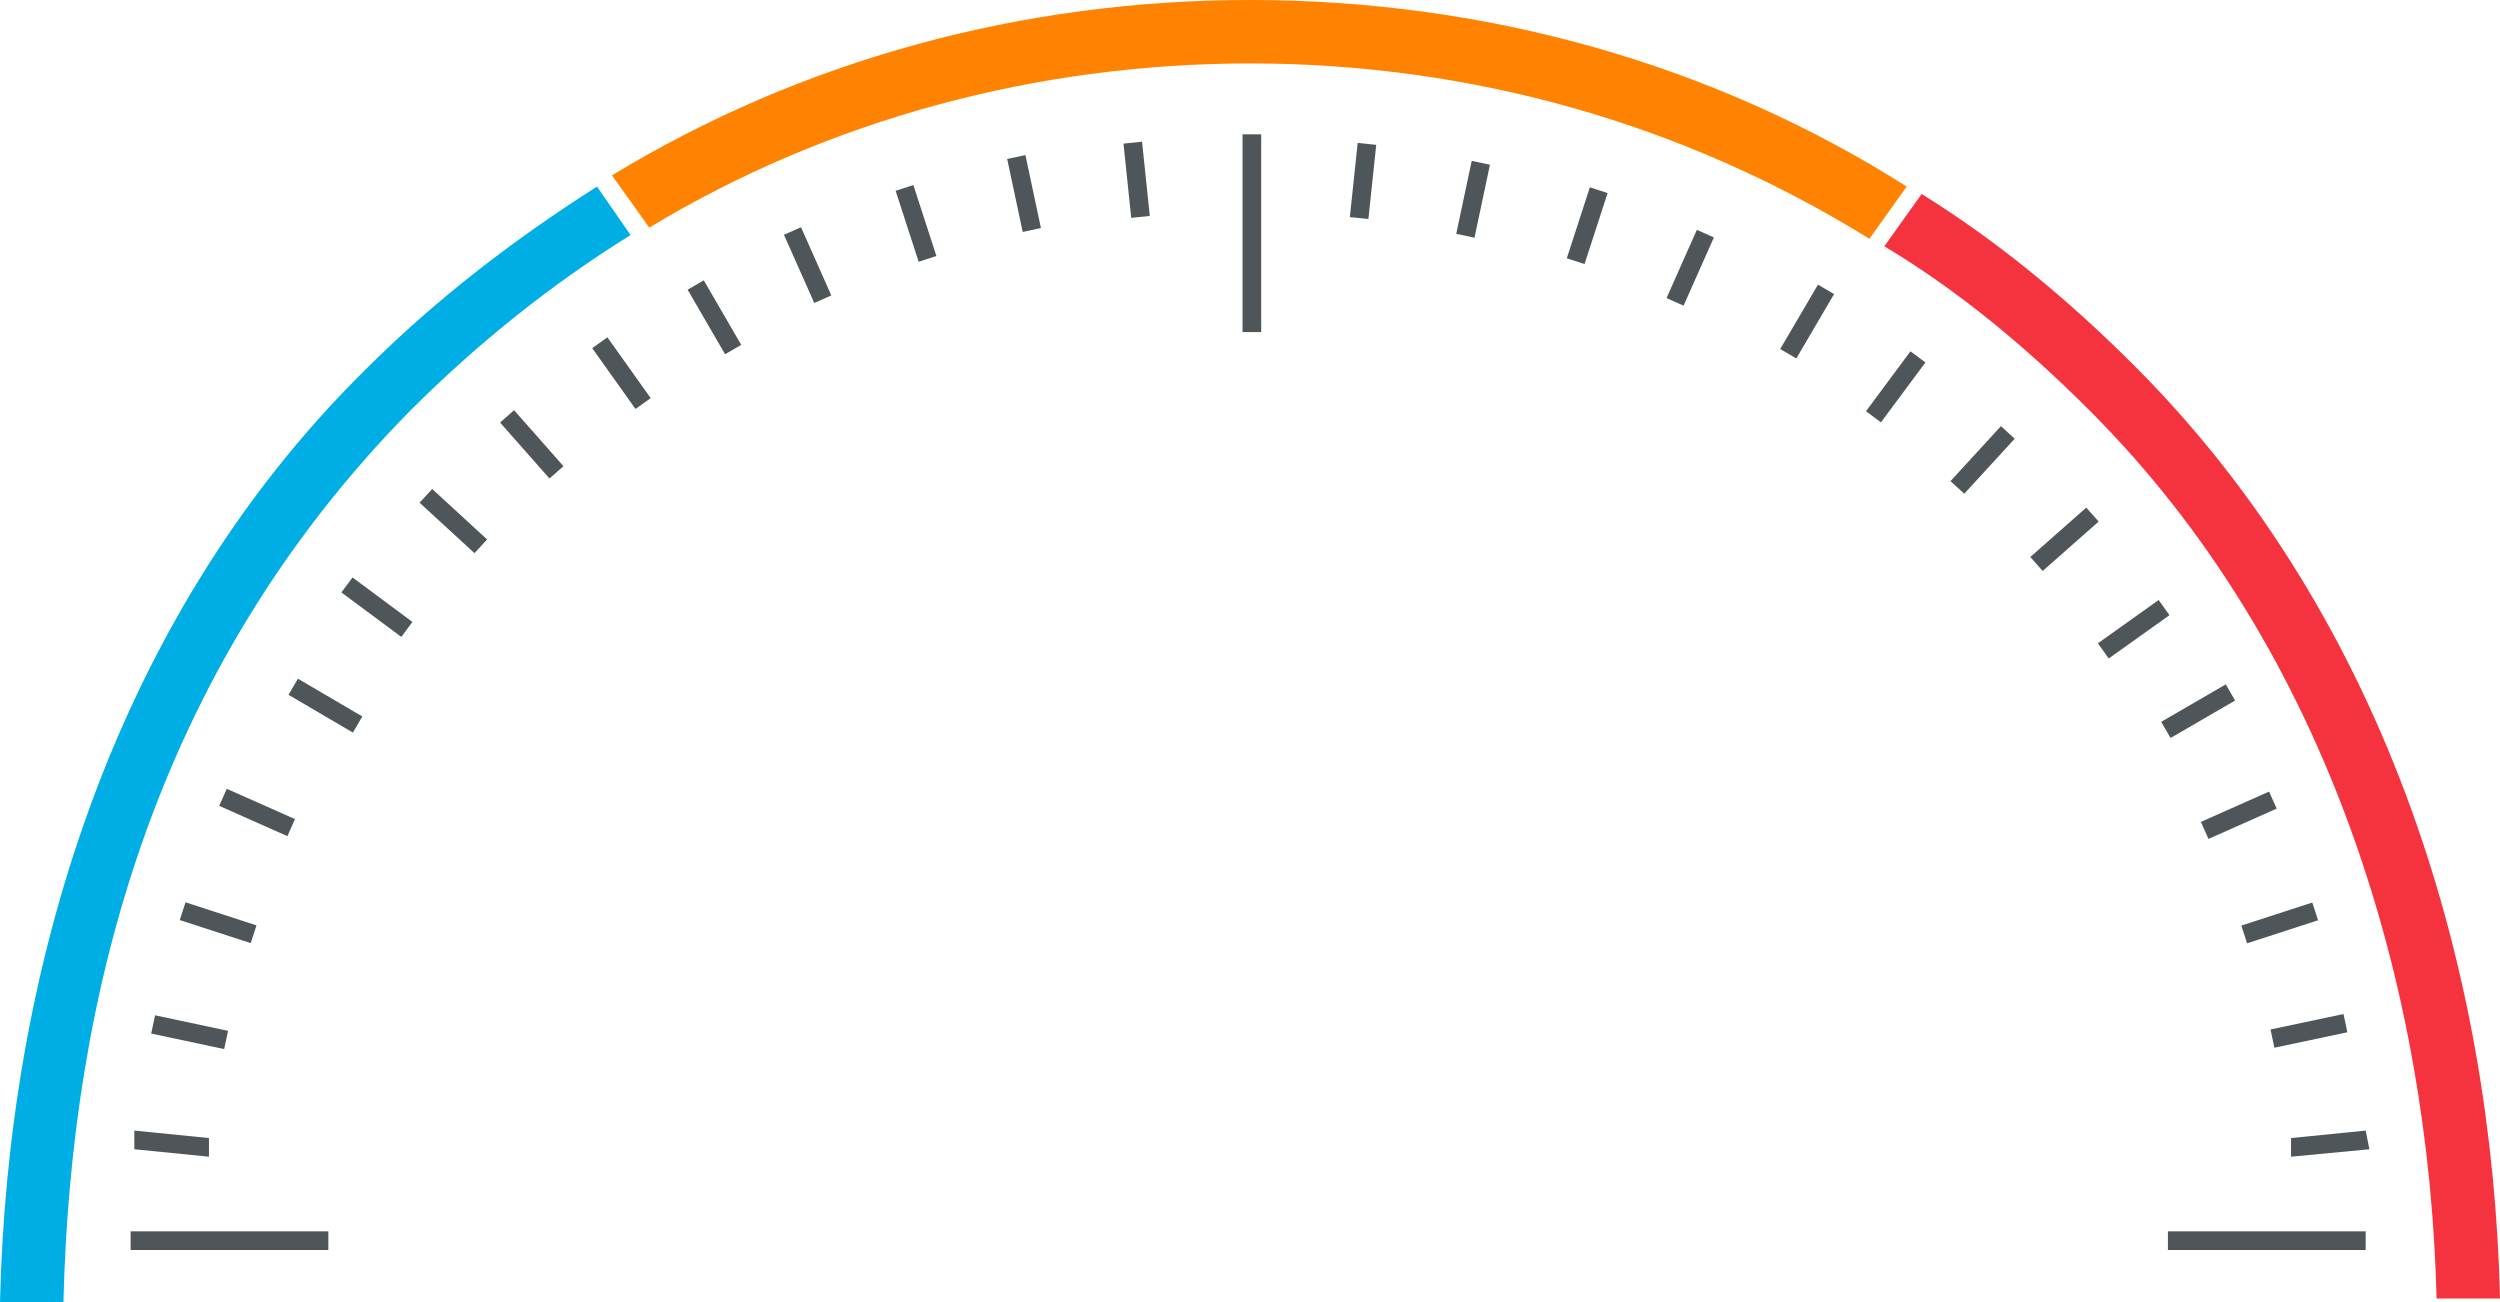 <?xml version="1.0" encoding="utf-8"?>
<!-- Generator: Adobe Illustrator 21.0.0, SVG Export Plug-In . SVG Version: 6.00 Build 0)  -->
<svg version="1.1" id="Layer_1" xmlns="http://www.w3.org/2000/svg" xmlns:xlink="http://www.w3.org/1999/xlink" x="0px" y="0px"
	 viewBox="0 0 67 34.9" style="enable-background:new 0 0 67 34.9;" xml:space="preserve">
<style type="text/css">
	.st0{fill:#4F5659;}
	.st1{fill:#FF8300;}
	.st2{fill:#00AEE6;}
	.st3{fill:#F5333F;}
</style>
<g>
	<rect x="33.3" y="3.6" class="st0" width="0.5" height="5.3"/>
	<rect x="3.5" y="33" class="st0" width="5.3" height="0.5"/>
	<rect x="58.1" y="33" class="st0" width="5.3" height="0.5"/>
	<g>
		<rect x="30.2" y="3.8" transform="matrix(0.995 -0.104 0.104 0.995 -0.335 3.209)" class="st0" width="0.5" height="2"/>
		<rect x="27.2" y="4.2" transform="matrix(0.978 -0.208 0.208 0.978 -0.483 5.81)" class="st0" width="0.5" height="2"/>
		<rect x="24.3" y="5" transform="matrix(0.951 -0.309 0.309 0.951 -0.652 7.867)" class="st0" width="0.5" height="2"/>
		<rect x="21.4" y="6.1" transform="matrix(0.914 -0.406 0.406 0.914 -1.026 9.405)" class="st0" width="0.5" height="2"/>
	</g>
	<g>
		<rect x="35.5" y="4.6" transform="matrix(0.105 -0.994 0.994 0.105 27.876 40.622)" class="st0" width="2" height="0.5"/>
		<rect x="38.5" y="5" transform="matrix(0.207 -0.978 0.978 0.207 26.168 42.885)" class="st0" width="2" height="0.5"/>
		<rect x="41.5" y="5.8" transform="matrix(0.309 -0.951 0.951 0.309 23.651 44.596)" class="st0" width="2" height="0.5"/>
		<rect x="44.3" y="6.9" transform="matrix(0.406 -0.914 0.914 0.406 20.371 45.677)" class="st0" width="2" height="0.5"/>
	</g>
	<g>
		<polygon class="st0" points="61.4,31 61.4,30.5 63.4,30.3 63.5,30.8 		"/>
		<rect x="60.9" y="27.4" transform="matrix(0.978 -0.207 0.207 0.978 -4.382 13.399)" class="st0" width="2" height="0.5"/>
		<rect x="60.1" y="24.5" transform="matrix(0.951 -0.309 0.309 0.951 -4.658 20.077)" class="st0" width="2" height="0.5"/>
		<rect x="59" y="21.6" transform="matrix(0.914 -0.406 0.406 0.914 -3.712 26.238)" class="st0" width="2" height="0.5"/>
	</g>
	<g>
		<rect x="16.4" y="9" transform="matrix(0.815 -0.58 0.58 0.815 -2.715 11.507)" class="st0" width="0.5" height="2"/>
		<rect x="14" y="10.9" transform="matrix(0.75 -0.662 0.662 0.75 -4.314 12.417)" class="st0" width="0.5" height="2"/>
		<rect x="11.9" y="13" transform="matrix(0.676 -0.736 0.736 0.676 -6.368 13.443)" class="st0" width="0.5" height="2"/>
		<rect x="9.9" y="15.3" transform="matrix(0.596 -0.803 0.803 0.596 -9.037 14.708)" class="st0" width="0.5" height="2"/>
	</g>
	<g>
		<rect x="56.2" y="16.6" transform="matrix(0.814 -0.58 0.58 0.814 0.849 36.324)" class="st0" width="2" height="0.5"/>
		<rect x="54.3" y="14.2" transform="matrix(0.75 -0.662 0.662 0.75 4.287 40.224)" class="st0" width="2" height="0.5"/>
		<rect x="52.1" y="12.1" transform="matrix(0.676 -0.737 0.737 0.676 8.136 43.112)" class="st0" width="2" height="0.5"/>
		<rect x="49.8" y="10.1" transform="matrix(0.596 -0.803 0.803 0.596 12.217 44.991)" class="st0" width="2" height="0.5"/>
		<rect x="18.9" y="7.5" transform="matrix(0.865 -0.502 0.502 0.865 -1.685 10.764)" class="st0" width="0.5" height="2"/>
		<rect x="57.9" y="18.8" transform="matrix(0.865 -0.502 0.502 0.865 -1.601 32.149)" class="st0" width="2" height="0.5"/>
		<rect x="8.5" y="17.9" transform="matrix(0.506 -0.863 0.863 0.506 -12.017 16.899)" class="st0" width="0.5" height="2"/>
		<rect x="47.4" y="8.4" transform="matrix(0.506 -0.863 0.863 0.506 16.476 46.01)" class="st0" width="2" height="0.5"/>
	</g>
	<g>
		<polygon class="st0" points="5.6,31 3.6,30.8 3.6,30.3 5.6,30.5 		"/>
		<rect x="4.8" y="26.7" transform="matrix(0.208 -0.978 0.978 0.208 -23.059 26.84)" class="st0" width="0.5" height="2"/>
		<rect x="5.6" y="23.7" transform="matrix(0.309 -0.951 0.951 0.309 -19.452 22.66)" class="st0" width="0.5" height="2"/>
		<rect x="6.7" y="20.8" transform="matrix(0.406 -0.914 0.914 0.406 -15.857 19.276)" class="st0" width="0.5" height="2"/>
	</g>
</g>
<g>
	<path class="st1" d="M51.1,5c-5.2-3.3-11.3-5-17.6-5c-6.1,0-12,1.6-17.1,4.7l1,1.4c4.8-2.9,10.4-4.4,16.1-4.4
		c5.9,0,11.6,1.6,16.6,4.7L51.1,5z"/>
	<path class="st2" d="M16,5c-2.2,1.4-4.3,3-6.2,4.9c-6.9,6.8-9.6,16.3-9.8,25h1.7C1.9,26.7,4.1,18,11,11c1.8-1.8,3.8-3.4,5.9-4.7
		L16,5z"/>
	<path class="st3" d="M57.2,9.8c-1.7-1.7-3.6-3.3-5.7-4.6l-1,1.4c2,1.2,3.8,2.7,5.5,4.4c6.5,6.5,9.1,15.6,9.3,23.8H67
		C66.8,26.2,64.1,16.7,57.2,9.8z"/>
</g>
</svg>
